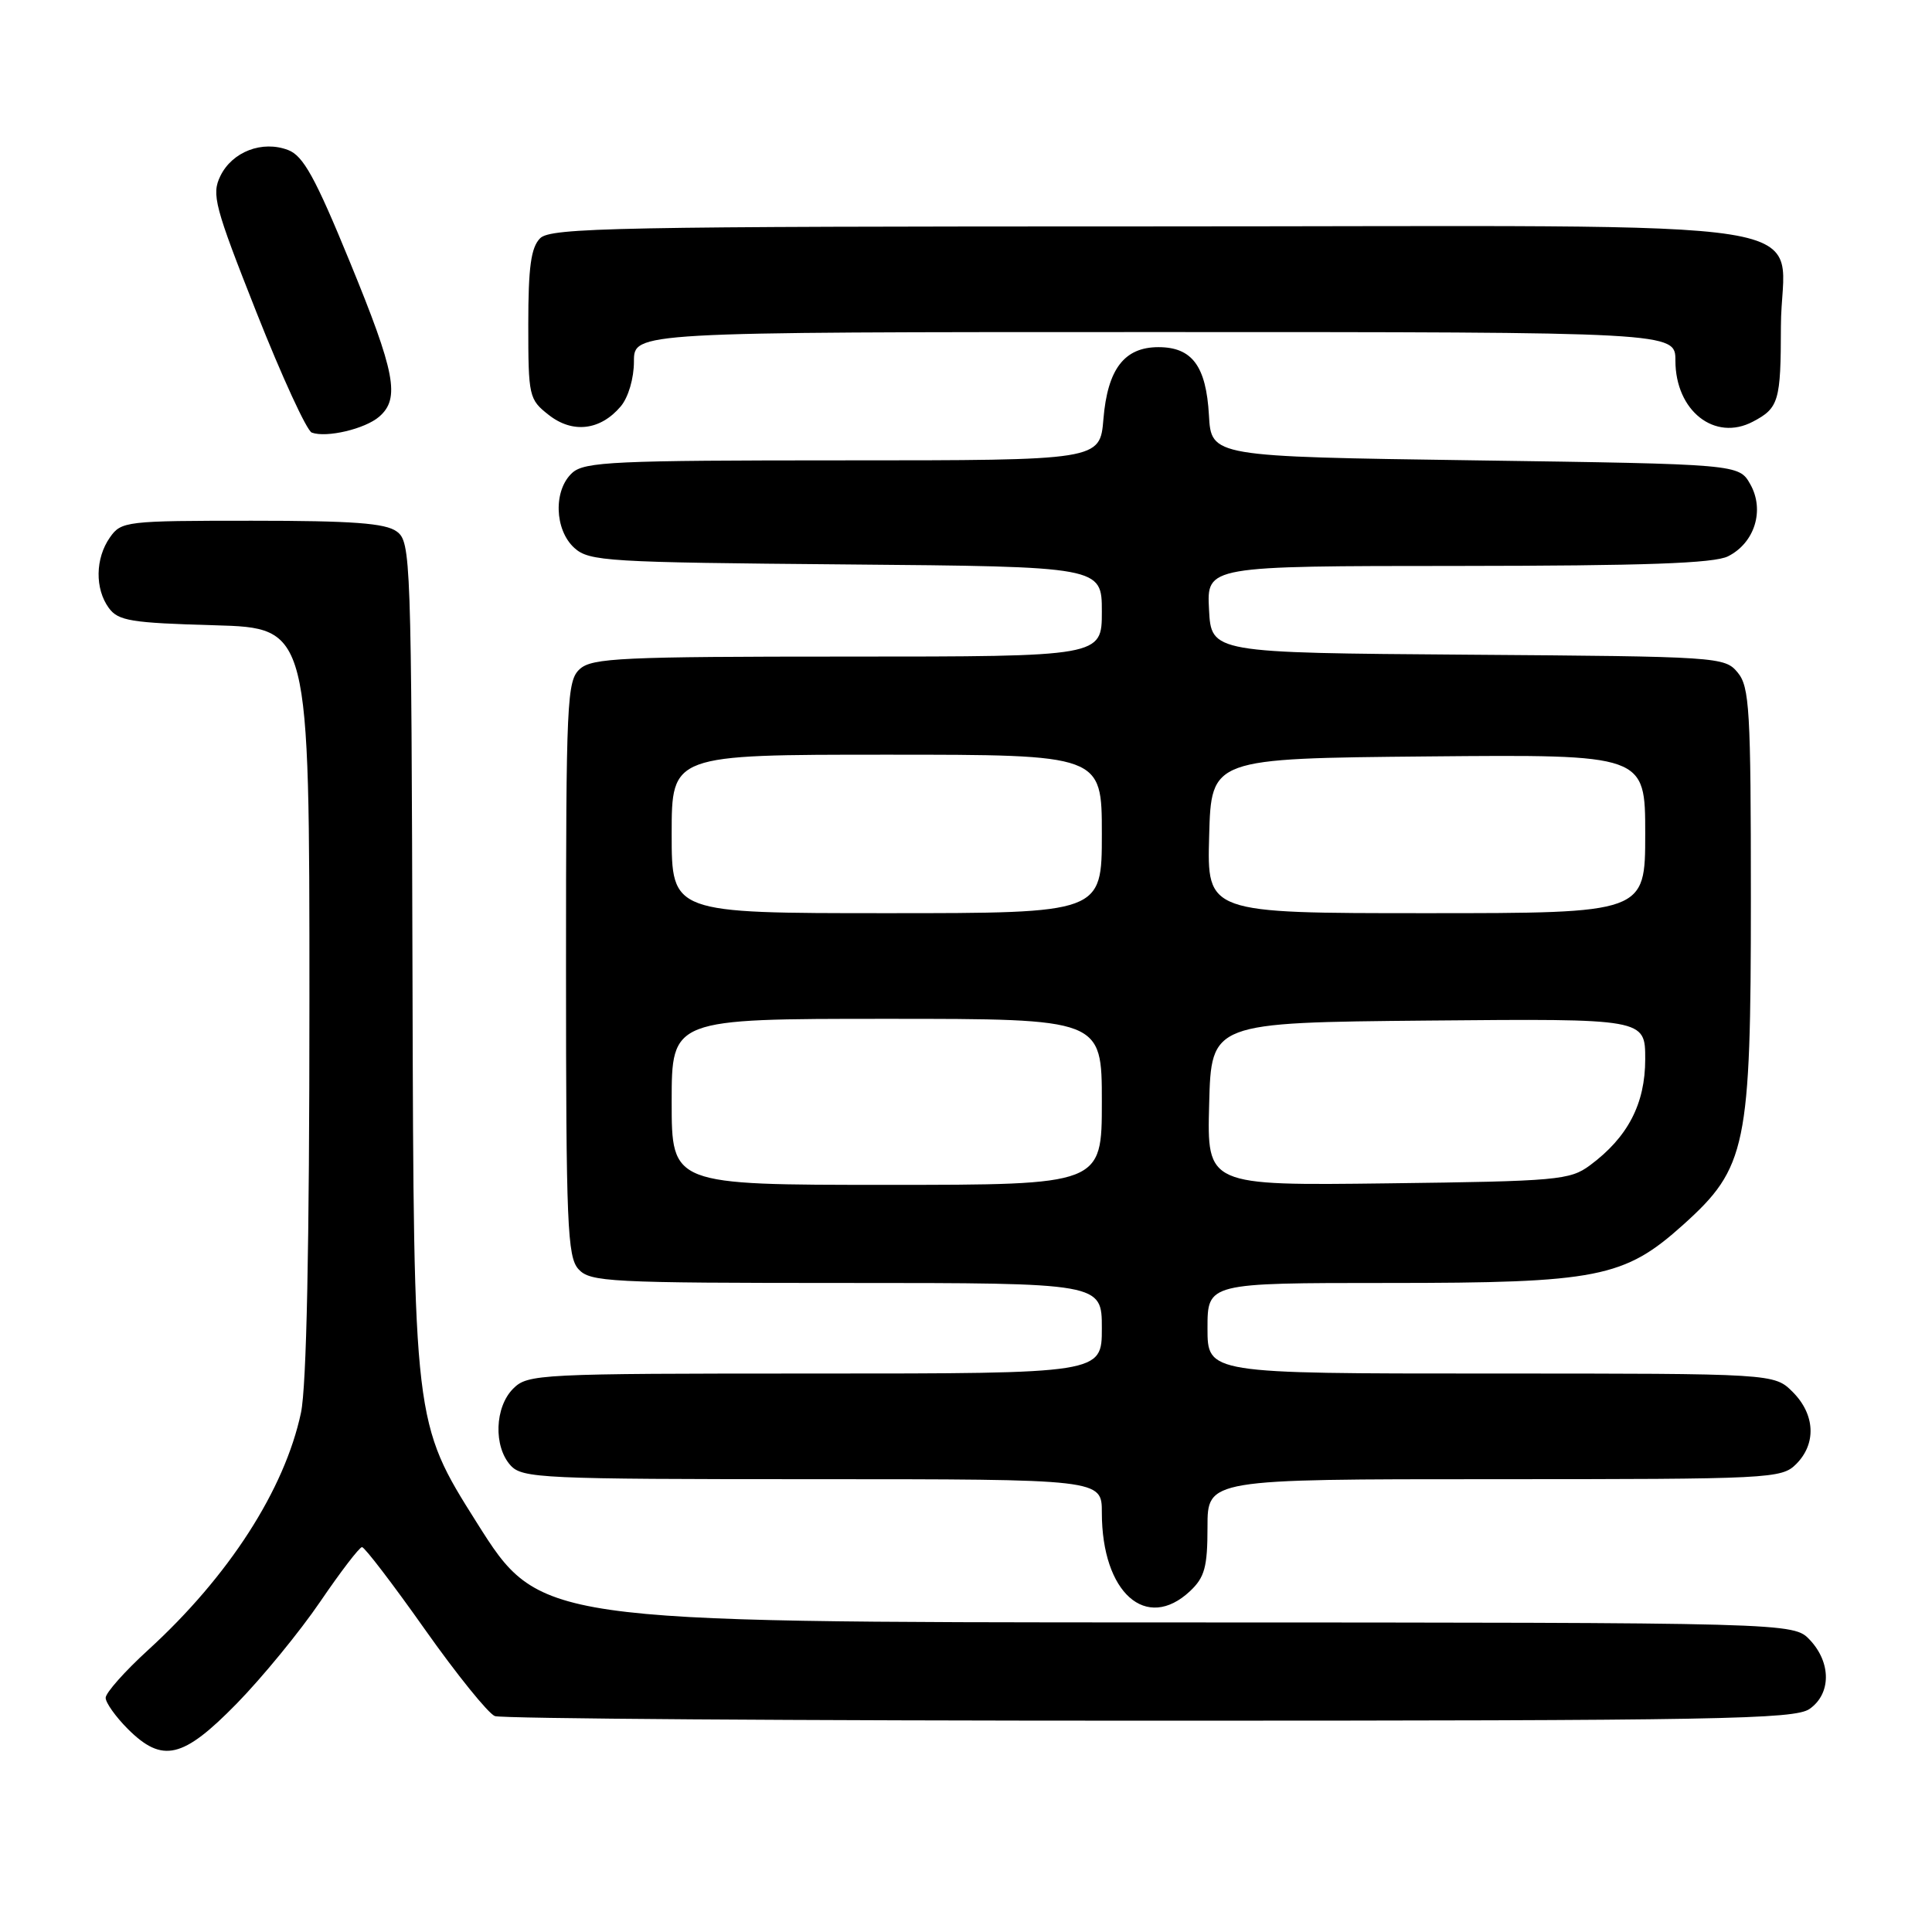 <?xml version="1.0" encoding="UTF-8" standalone="no"?>
<!DOCTYPE svg PUBLIC "-//W3C//DTD SVG 1.1//EN" "http://www.w3.org/Graphics/SVG/1.1/DTD/svg11.dtd" >
<svg xmlns="http://www.w3.org/2000/svg" xmlns:xlink="http://www.w3.org/1999/xlink" version="1.1" viewBox="0 0 256 256">
 <g >
 <path fill="currentColor"
d=" M 31.37 225.73 C 34.74 222.28 39.72 216.21 42.43 212.23 C 45.14 208.25 47.63 205.00 47.97 205.00 C 48.31 205.00 52.06 209.90 56.29 215.89 C 60.52 221.88 64.70 227.05 65.57 227.39 C 66.45 227.73 105.50 228.00 152.36 228.00 C 227.85 228.00 237.81 227.82 239.78 226.44 C 242.64 224.44 242.66 220.33 239.83 217.31 C 237.65 215.00 237.65 215.00 154.58 214.98 C 71.50 214.96 71.50 214.96 63.16 201.73 C 54.82 188.50 54.82 188.50 54.66 130.17 C 54.51 73.68 54.44 71.79 52.56 70.42 C 51.06 69.32 46.69 69.00 33.37 69.00 C 16.67 69.00 16.06 69.07 14.56 71.22 C 12.62 73.99 12.56 78.01 14.42 80.56 C 15.67 82.27 17.36 82.54 28.42 82.85 C 41.00 83.21 41.00 83.21 41.00 132.55 C 41.00 165.28 40.62 183.69 39.88 187.20 C 37.71 197.39 30.32 208.87 19.62 218.64 C 16.53 221.46 14.00 224.31 14.00 224.97 C 14.00 225.62 15.32 227.47 16.92 229.08 C 21.52 233.67 24.22 233.04 31.37 225.73 Z  M 157.69 210.83 C 159.63 209.00 160.00 207.64 160.00 202.33 C 160.00 196.00 160.00 196.00 198.00 196.00 C 234.67 196.00 236.07 195.93 238.00 194.00 C 240.70 191.30 240.52 187.43 237.55 184.45 C 235.09 182.00 235.09 182.00 197.55 182.00 C 160.00 182.00 160.00 182.00 160.00 176.00 C 160.00 170.00 160.00 170.00 183.89 170.00 C 211.72 170.00 215.22 169.31 223.04 162.28 C 231.43 154.73 232.00 151.97 232.00 119.07 C 232.00 94.02 231.82 91.01 230.25 89.11 C 228.54 87.04 227.75 86.99 194.50 86.75 C 160.50 86.50 160.50 86.50 160.20 80.75 C 159.90 75.00 159.90 75.00 193.20 74.99 C 217.92 74.97 227.14 74.65 228.98 73.71 C 232.51 71.93 233.85 67.60 231.93 64.18 C 230.42 61.50 230.42 61.50 195.46 61.00 C 160.50 60.50 160.50 60.50 160.19 55.01 C 159.82 48.51 157.96 46.00 153.50 46.00 C 148.98 46.00 146.76 48.90 146.21 55.52 C 145.75 61.00 145.75 61.00 111.70 61.00 C 81.43 61.00 77.46 61.18 75.83 62.65 C 73.31 64.93 73.46 70.20 76.10 72.60 C 78.07 74.38 80.40 74.52 112.10 74.79 C 146.00 75.08 146.00 75.08 146.00 81.04 C 146.00 87.00 146.00 87.00 112.33 87.00 C 82.40 87.00 78.45 87.18 76.83 88.65 C 75.12 90.20 75.00 92.77 75.00 128.33 C 75.00 162.30 75.18 166.54 76.65 168.17 C 78.20 169.87 80.64 170.00 112.15 170.00 C 146.00 170.00 146.00 170.00 146.00 176.00 C 146.00 182.00 146.00 182.00 108.00 182.00 C 71.33 182.00 69.93 182.07 68.00 184.00 C 65.55 186.45 65.38 191.66 67.65 194.17 C 69.20 195.88 71.78 196.00 107.65 196.00 C 146.00 196.00 146.00 196.00 146.00 200.43 C 146.00 211.05 151.88 216.28 157.69 210.83 Z  M 50.25 55.21 C 53.04 52.79 52.39 49.39 46.34 34.66 C 41.77 23.51 40.18 20.64 38.18 19.88 C 34.75 18.57 30.77 20.10 29.20 23.32 C 28.01 25.76 28.42 27.32 34.00 41.43 C 37.36 49.92 40.65 57.07 41.31 57.32 C 43.26 58.04 48.37 56.84 50.25 55.21 Z  M 82.25 53.85 C 83.26 52.65 84.00 50.14 84.00 47.89 C 84.00 44.00 84.00 44.00 153.00 44.00 C 222.00 44.00 222.00 44.00 222.00 47.78 C 222.00 54.44 227.21 58.54 232.27 55.87 C 235.70 54.07 235.97 53.16 235.98 43.25 C 236.01 28.44 245.83 30.00 152.57 30.00 C 81.70 30.00 72.97 30.17 71.57 31.57 C 70.36 32.79 70.00 35.37 70.00 43.00 C 70.00 52.52 70.09 52.93 72.71 54.98 C 75.87 57.47 79.55 57.04 82.25 53.85 Z  M 89.00 146.00 C 89.00 135.00 89.00 135.00 117.50 135.00 C 146.00 135.00 146.00 135.00 146.00 146.00 C 146.00 157.00 146.00 157.00 117.50 157.00 C 89.00 157.00 89.00 157.00 89.00 146.00 Z  M 160.22 146.30 C 160.50 135.50 160.50 135.50 189.25 135.23 C 218.00 134.97 218.00 134.97 218.00 140.34 C 218.00 146.26 215.70 150.69 210.68 154.41 C 208.03 156.37 206.39 156.52 183.89 156.80 C 159.93 157.10 159.93 157.10 160.22 146.30 Z  M 89.00 110.50 C 89.00 100.00 89.00 100.00 117.50 100.00 C 146.00 100.00 146.00 100.00 146.00 110.50 C 146.00 121.00 146.00 121.00 117.50 121.00 C 89.00 121.00 89.00 121.00 89.00 110.50 Z  M 160.22 110.75 C 160.50 100.50 160.50 100.50 189.25 100.23 C 218.00 99.97 218.00 99.97 218.00 110.48 C 218.00 121.00 218.00 121.00 188.97 121.00 C 159.93 121.00 159.93 121.00 160.22 110.75 Z "/>
</g>
</svg>